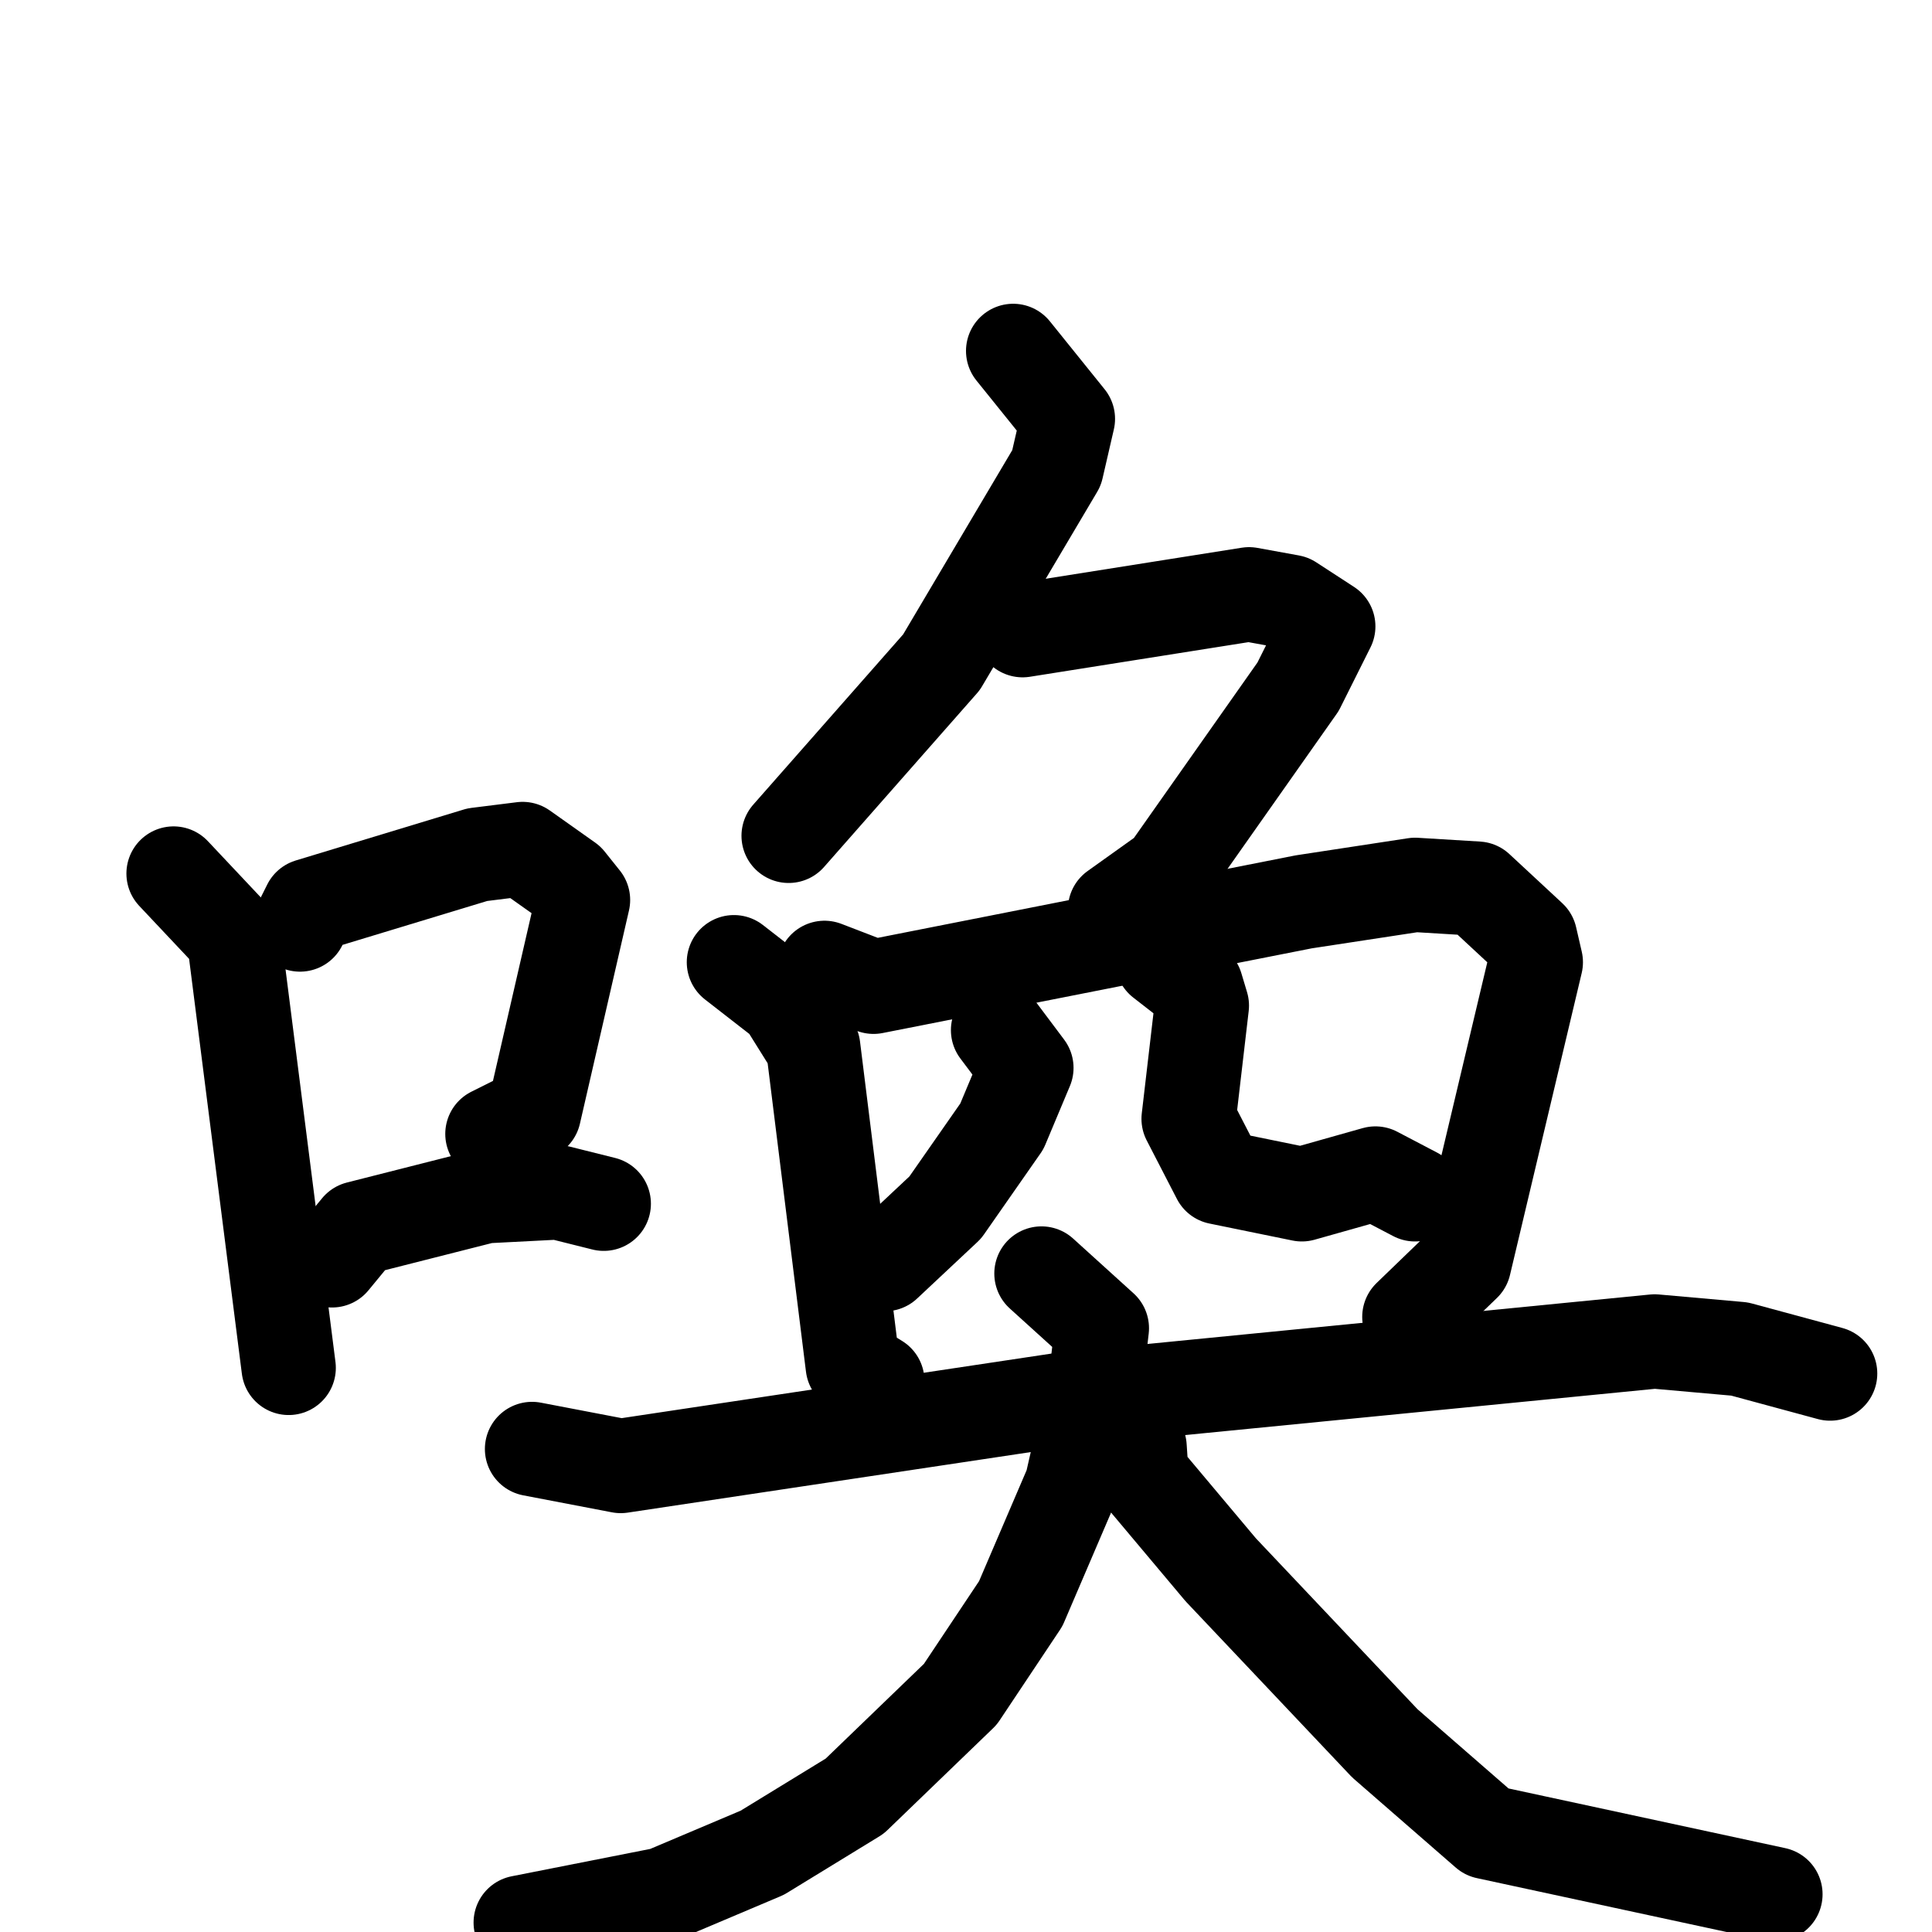 <svg xmlns="http://www.w3.org/2000/svg" viewBox="0 0 1024 1024">
  <g style="fill:none;stroke:#000000;stroke-width:50;stroke-linecap:round;stroke-linejoin:round;" transform="scale(1, 1) translate(0, 0)">
    <path d="M 92.0,463.0 L 124.0,497.0 L 153.0,725.0"/>
    <path d="M 159.0,490.0 L 164.0,480.0 L 253.0,453.0 L 277.0,450.0 L 301.0,467.0 L 309.0,477.0 L 283.0,590.0 L 261.0,601.0"/>
    <path d="M 176.0,668.0 L 190.0,651.0 L 257.0,634.0 L 296.0,632.0 L 320.0,638.0"/>
    <path d="M 537.0,186.0 L 566.0,222.0 L 560.0,248.0 L 499.0,351.0 L 418.0,443.0"/>
    <path d="M 542.0,334.0 L 662.0,315.0 L 684.0,319.0 L 704.0,332.0 L 688.0,364.0 L 619.0,462.0 L 591.0,482.0"/>
    <path d="M 389.0,510.0 L 416.0,531.0 L 431.0,555.0 L 452.0,724.0 L 465.0,732.0"/>
    <path d="M 437.0,513.0 L 463.0,523.0 L 691.0,478.0 L 750.0,469.0 L 783.0,471.0 L 811.0,497.0 L 814.0,510.0 L 776.0,670.0 L 747.0,698.0"/>
    <path d="M 529.0,546.0 L 544.0,566.0 L 531.0,597.0 L 501.0,640.0 L 469.0,670.0"/>
    <path d="M 616.0,509.0 L 634.0,523.0 L 637.0,533.0 L 630.0,593.0 L 646.0,624.0 L 690.0,633.0 L 729.0,622.0 L 750.0,633.0"/>
    <path d="M 282.0,768.0 L 329.0,777.0 L 562.0,742.0 L 877.0,711.0 L 922.0,715.0 L 970.0,728.0"/>
    <path d="M 552.0,675.0 L 584.0,704.0 L 581.0,730.0 L 568.0,787.0 L 541.0,850.0 L 509.0,898.0 L 453.0,952.0 L 404.0,982.0 L 352.0,1004.0 L 276.0,1019.0"/>
    <path d="M 604.0,767.0 L 605.0,782.0 L 647.0,832.0 L 734.0,924.0 L 788.0,971.0 L 941.0,1004.0"/>
  </g>
</svg>
